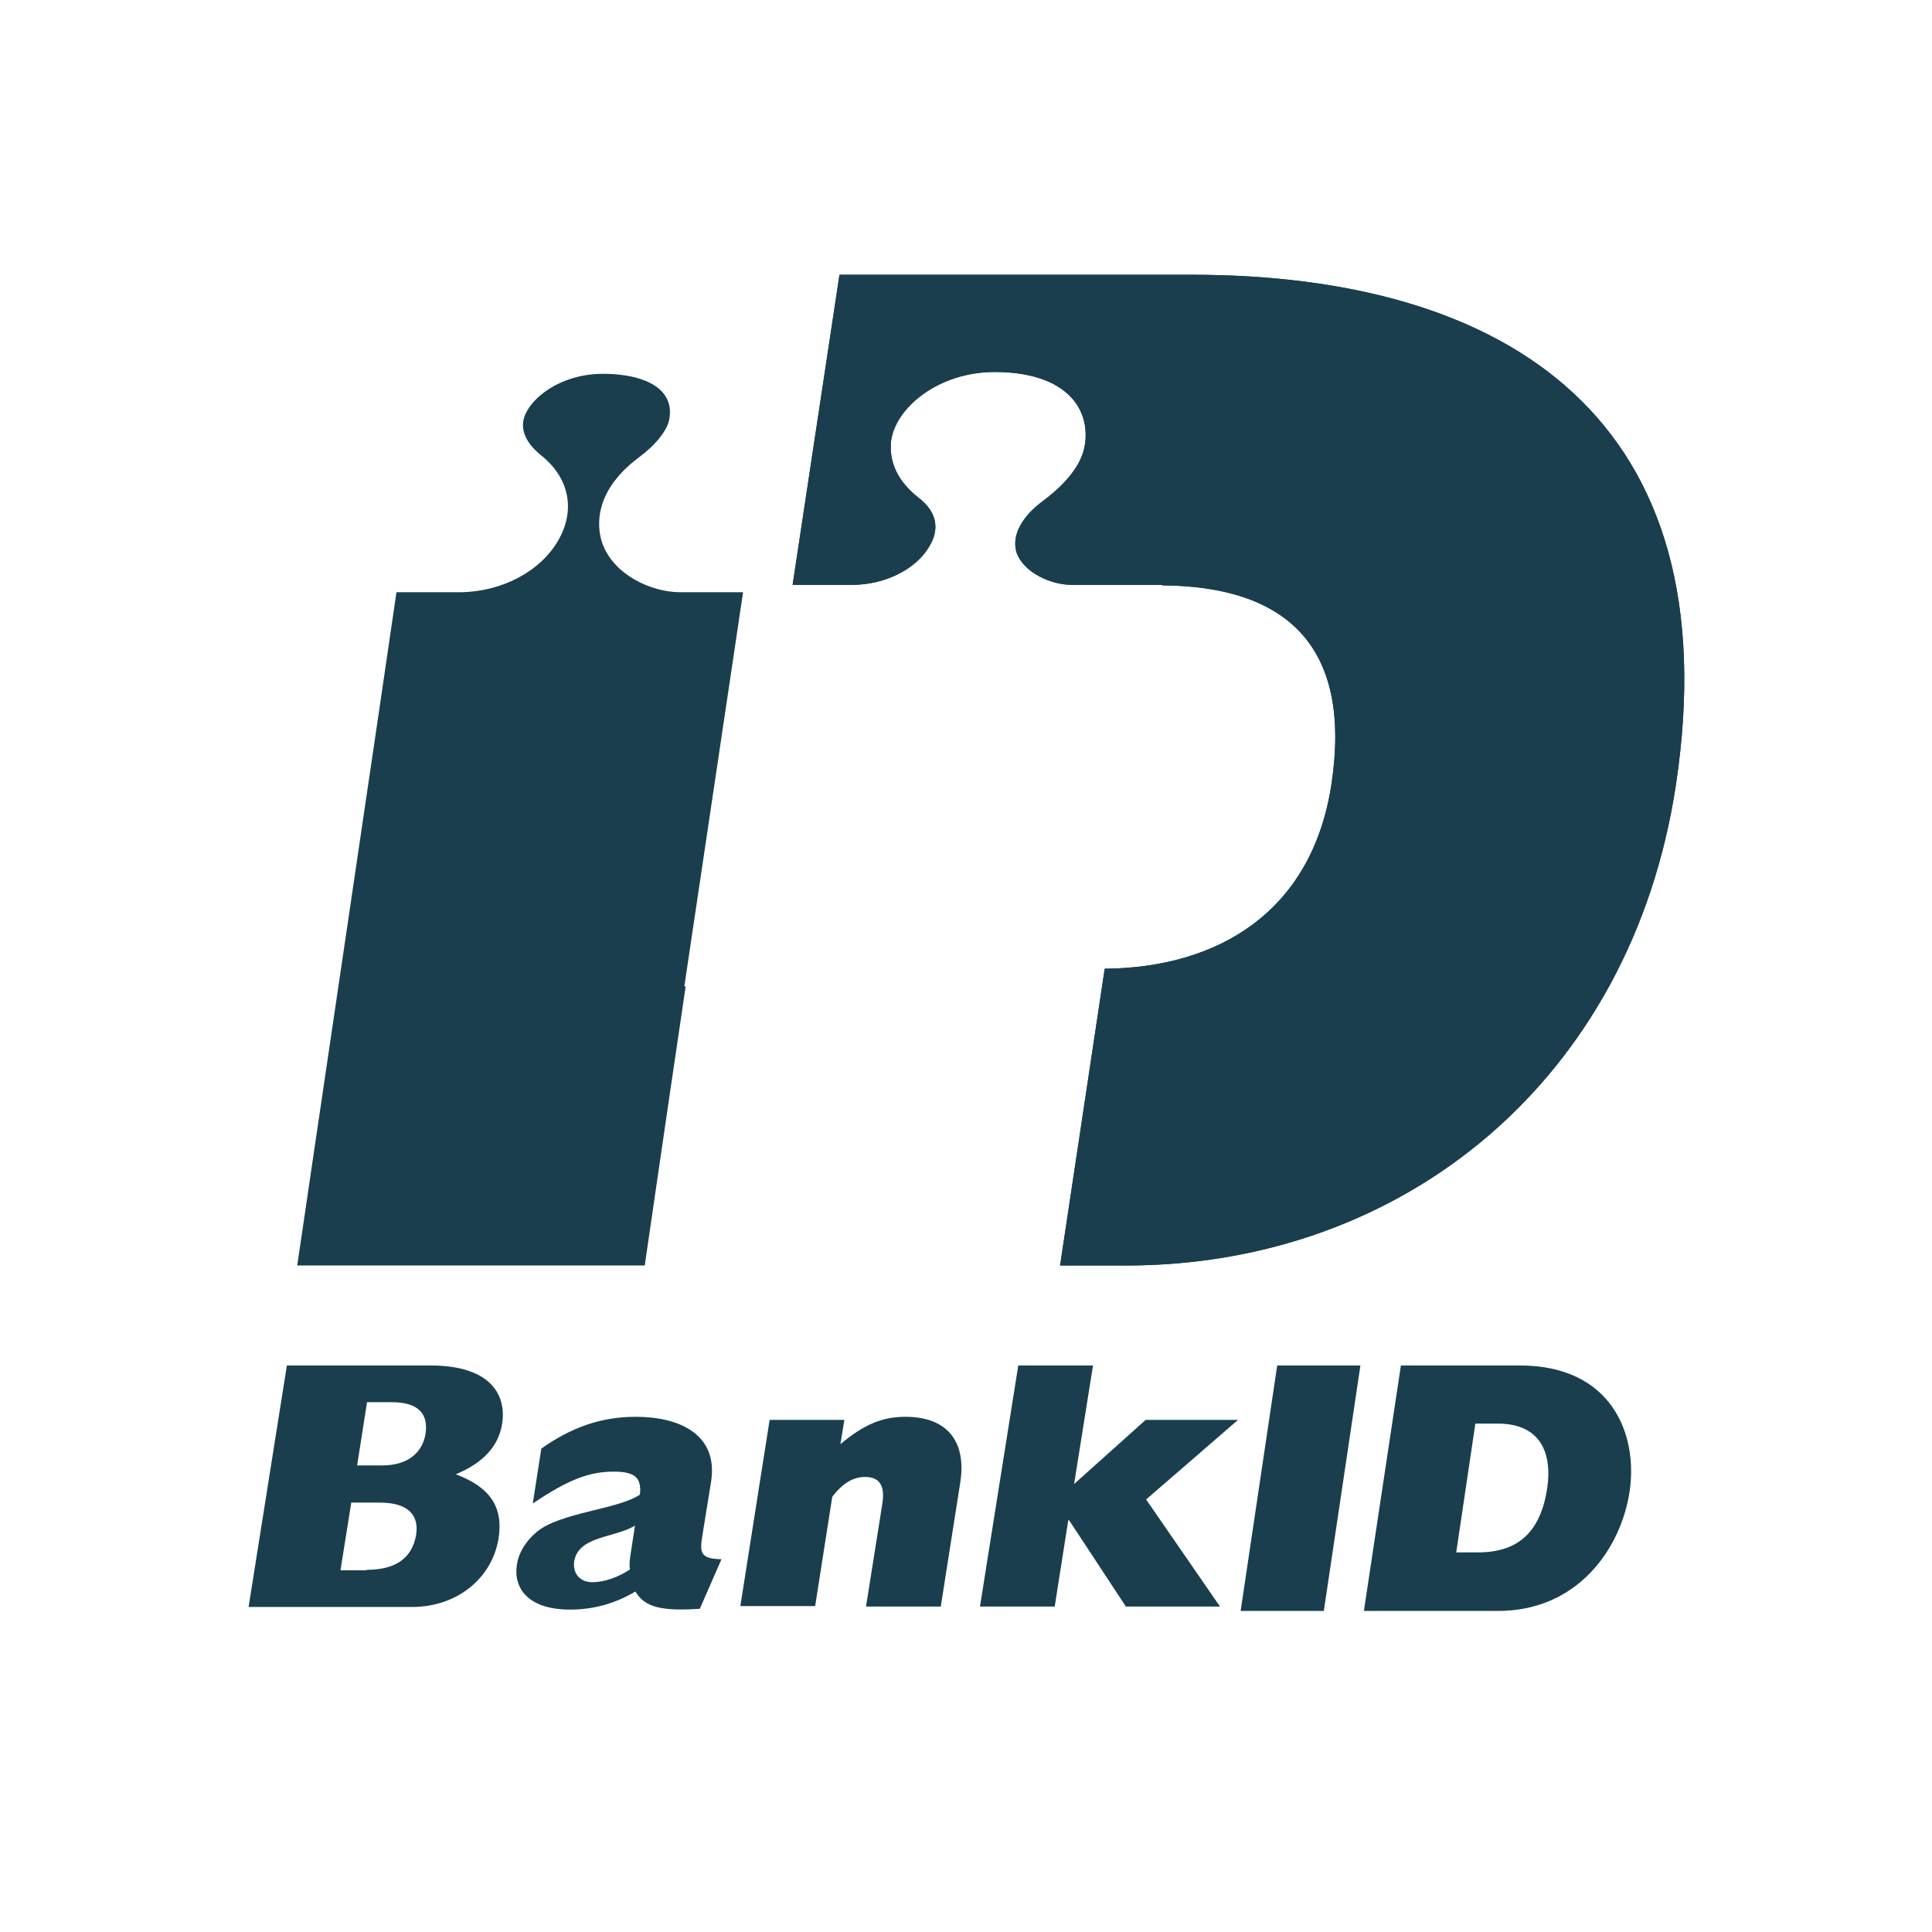 <svg width="32px" height="32px" viewBox="0 0 39 39" xmlns="http://www.w3.org/2000/svg">
    <g stroke="none" stroke-width="1" fill="none" fill-rule="evenodd">
        <rect fill="none" x="0" y="0" width="39" height="39"></rect>
        <g transform="translate(5, 5)" fill="#1a3e4e">
            <path d="M8.814,14.912 L10,6.955 C9.533,6.955 8.734,6.955 8.734,6.955 C8.141,6.955 7.377,6.601 7.153,5.951 C7.081,5.731 6.91,4.975 7.889,4.239 C8.24,3.98 8.464,3.693 8.509,3.473 C8.554,3.244 8.5,3.043 8.347,2.89 C8.132,2.67 7.71,2.546 7.171,2.546 C6.263,2.546 5.626,3.1 5.563,3.502 C5.518,3.799 5.734,4.038 5.922,4.191 C6.488,4.64 6.623,5.291 6.272,5.903 C5.913,6.534 5.132,6.945 4.296,6.955 C4.296,6.955 3.47,6.955 3.003,6.955 C2.895,7.73 1.135,19.608 1,20.546 L8.015,20.546 C8.078,20.125 8.401,17.877 8.841,14.912 L8.814,14.912 Z" fill="#1a3e4e"></path>
            <path d="M19.04,0.546 L11.946,0.546 L11,6.806 L12.205,6.806 C12.865,6.806 13.49,6.49 13.757,6.034 C13.847,5.885 13.882,5.755 13.882,5.634 C13.882,5.374 13.713,5.178 13.543,5.048 C13.079,4.685 12.981,4.304 12.981,4.034 C12.981,3.978 12.981,3.932 12.99,3.885 C13.088,3.225 13.945,2.509 15.078,2.509 C15.756,2.509 16.274,2.676 16.586,2.983 C16.863,3.253 16.97,3.634 16.89,4.034 C16.791,4.509 16.336,4.899 16.078,5.095 C15.39,5.597 15.48,6.034 15.524,6.164 C15.667,6.555 16.211,6.806 16.631,6.806 L18.46,6.806 C18.46,6.806 18.46,6.806 18.46,6.816 C20.959,6.834 22.297,8.034 21.878,10.825 C21.485,13.42 19.576,14.536 17.3,14.555 L16.399,20.546 L17.728,20.546 C23.341,20.546 27.928,16.788 28.829,10.853 C29.945,3.485 25.465,0.546 19.04,0.546 Z" fill="#183E4F"></path>
            <path d="M19.04,0.546 L11.946,0.546 L11,6.806 L12.205,6.806 C12.865,6.806 13.49,6.49 13.757,6.034 C13.847,5.885 13.882,5.755 13.882,5.634 C13.882,5.374 13.713,5.178 13.543,5.048 C13.079,4.685 12.981,4.304 12.981,4.034 C12.981,3.978 12.981,3.932 12.99,3.885 C13.088,3.225 13.945,2.509 15.078,2.509 C15.756,2.509 16.274,2.676 16.586,2.983 C16.863,3.253 16.97,3.634 16.89,4.034 C16.791,4.509 16.336,4.899 16.078,5.095 C15.39,5.597 15.48,6.034 15.524,6.164 C15.667,6.555 16.211,6.806 16.631,6.806 L18.46,6.806 C18.46,6.806 18.46,6.806 18.46,6.816 C20.959,6.834 22.297,8.034 21.878,10.825 C21.485,13.42 19.576,14.536 17.3,14.555 L16.399,20.546 L17.728,20.546 C23.341,20.546 27.928,16.788 28.829,10.853 C29.945,3.485 25.465,0.546 19.04,0.546 Z" fill="#1a3e4e"></path>
            <g transform="translate(0, 22.546)" fill="#1a3e4e">
                <path d="M0.791,0.018 L3.691,0.018 C4.927,0.018 5.227,0.634 5.136,1.196 C5.064,1.652 4.745,1.991 4.2,2.214 C4.891,2.473 5.164,2.875 5.064,3.509 C4.936,4.304 4.236,4.893 3.318,4.893 L0.018,4.893 L0.791,0.018 Z M2.709,2.036 C3.273,2.036 3.536,1.741 3.591,1.393 C3.645,1.018 3.473,0.759 2.909,0.759 L2.409,0.759 L2.209,2.036 L2.709,2.036 L2.709,2.036 Z M2.4,4.143 C2.982,4.143 3.318,3.911 3.4,3.438 C3.464,3.027 3.227,2.786 2.664,2.786 L2.091,2.786 L1.873,4.152 L2.4,4.152 L2.4,4.143 Z"></path>
                <path d="M9.127,4.929 C8.373,4.982 8.009,4.902 7.827,4.58 C7.427,4.821 6.982,4.946 6.509,4.946 C5.655,4.946 5.355,4.509 5.436,4.027 C5.473,3.795 5.609,3.571 5.827,3.384 C6.3,2.982 7.464,2.929 7.918,2.625 C7.955,2.286 7.818,2.161 7.391,2.161 C6.891,2.161 6.473,2.321 5.755,2.804 L5.927,1.696 C6.545,1.259 7.145,1.054 7.836,1.054 C8.718,1.054 9.5,1.411 9.355,2.357 L9.182,3.429 C9.118,3.804 9.136,3.92 9.564,3.929 L9.127,4.929 Z M7.818,3.25 C7.418,3.5 6.673,3.455 6.591,3.973 C6.555,4.214 6.709,4.393 6.955,4.393 C7.191,4.393 7.482,4.295 7.718,4.134 C7.7,4.045 7.709,3.955 7.736,3.786 L7.818,3.25 Z"></path>
                <path d="M10.536,1.116 L12.045,1.116 L11.964,1.607 C12.445,1.205 12.809,1.054 13.282,1.054 C14.127,1.054 14.518,1.562 14.382,2.393 L13.991,4.884 L12.482,4.884 L12.809,2.821 C12.873,2.446 12.755,2.268 12.464,2.268 C12.227,2.268 12.009,2.393 11.8,2.67 L11.455,4.875 L9.945,4.875 L10.536,1.116 Z"></path>
                <polygon points="15.555 0.018 17.064 0.018 16.682 2.411 18.127 1.116 19.991 1.116 18.136 2.723 19.627 4.884 17.727 4.884 16.582 3.143 16.564 3.143 16.291 4.884 14.782 4.884"></polygon>
            </g>
            <g transform="translate(20, 22.546)" fill="#1a3e4e">
                <polygon points="0.782 0.018 2.462 0.018 1.723 4.973 0.044 4.973"></polygon>
                <path d="M3.279,0.018 L5.679,0.018 C7.534,0.018 8.07,1.409 7.895,2.564 C7.727,3.691 6.866,4.973 5.24,4.973 L2.532,4.973 L3.279,0.018 Z M4.835,3.791 C5.653,3.791 6.101,3.373 6.233,2.491 C6.33,1.836 6.136,1.191 5.231,1.191 L4.782,1.191 L4.396,3.791 L4.835,3.791 L4.835,3.791 Z"></path>
            </g>
        </g>
    </g>
</svg>
